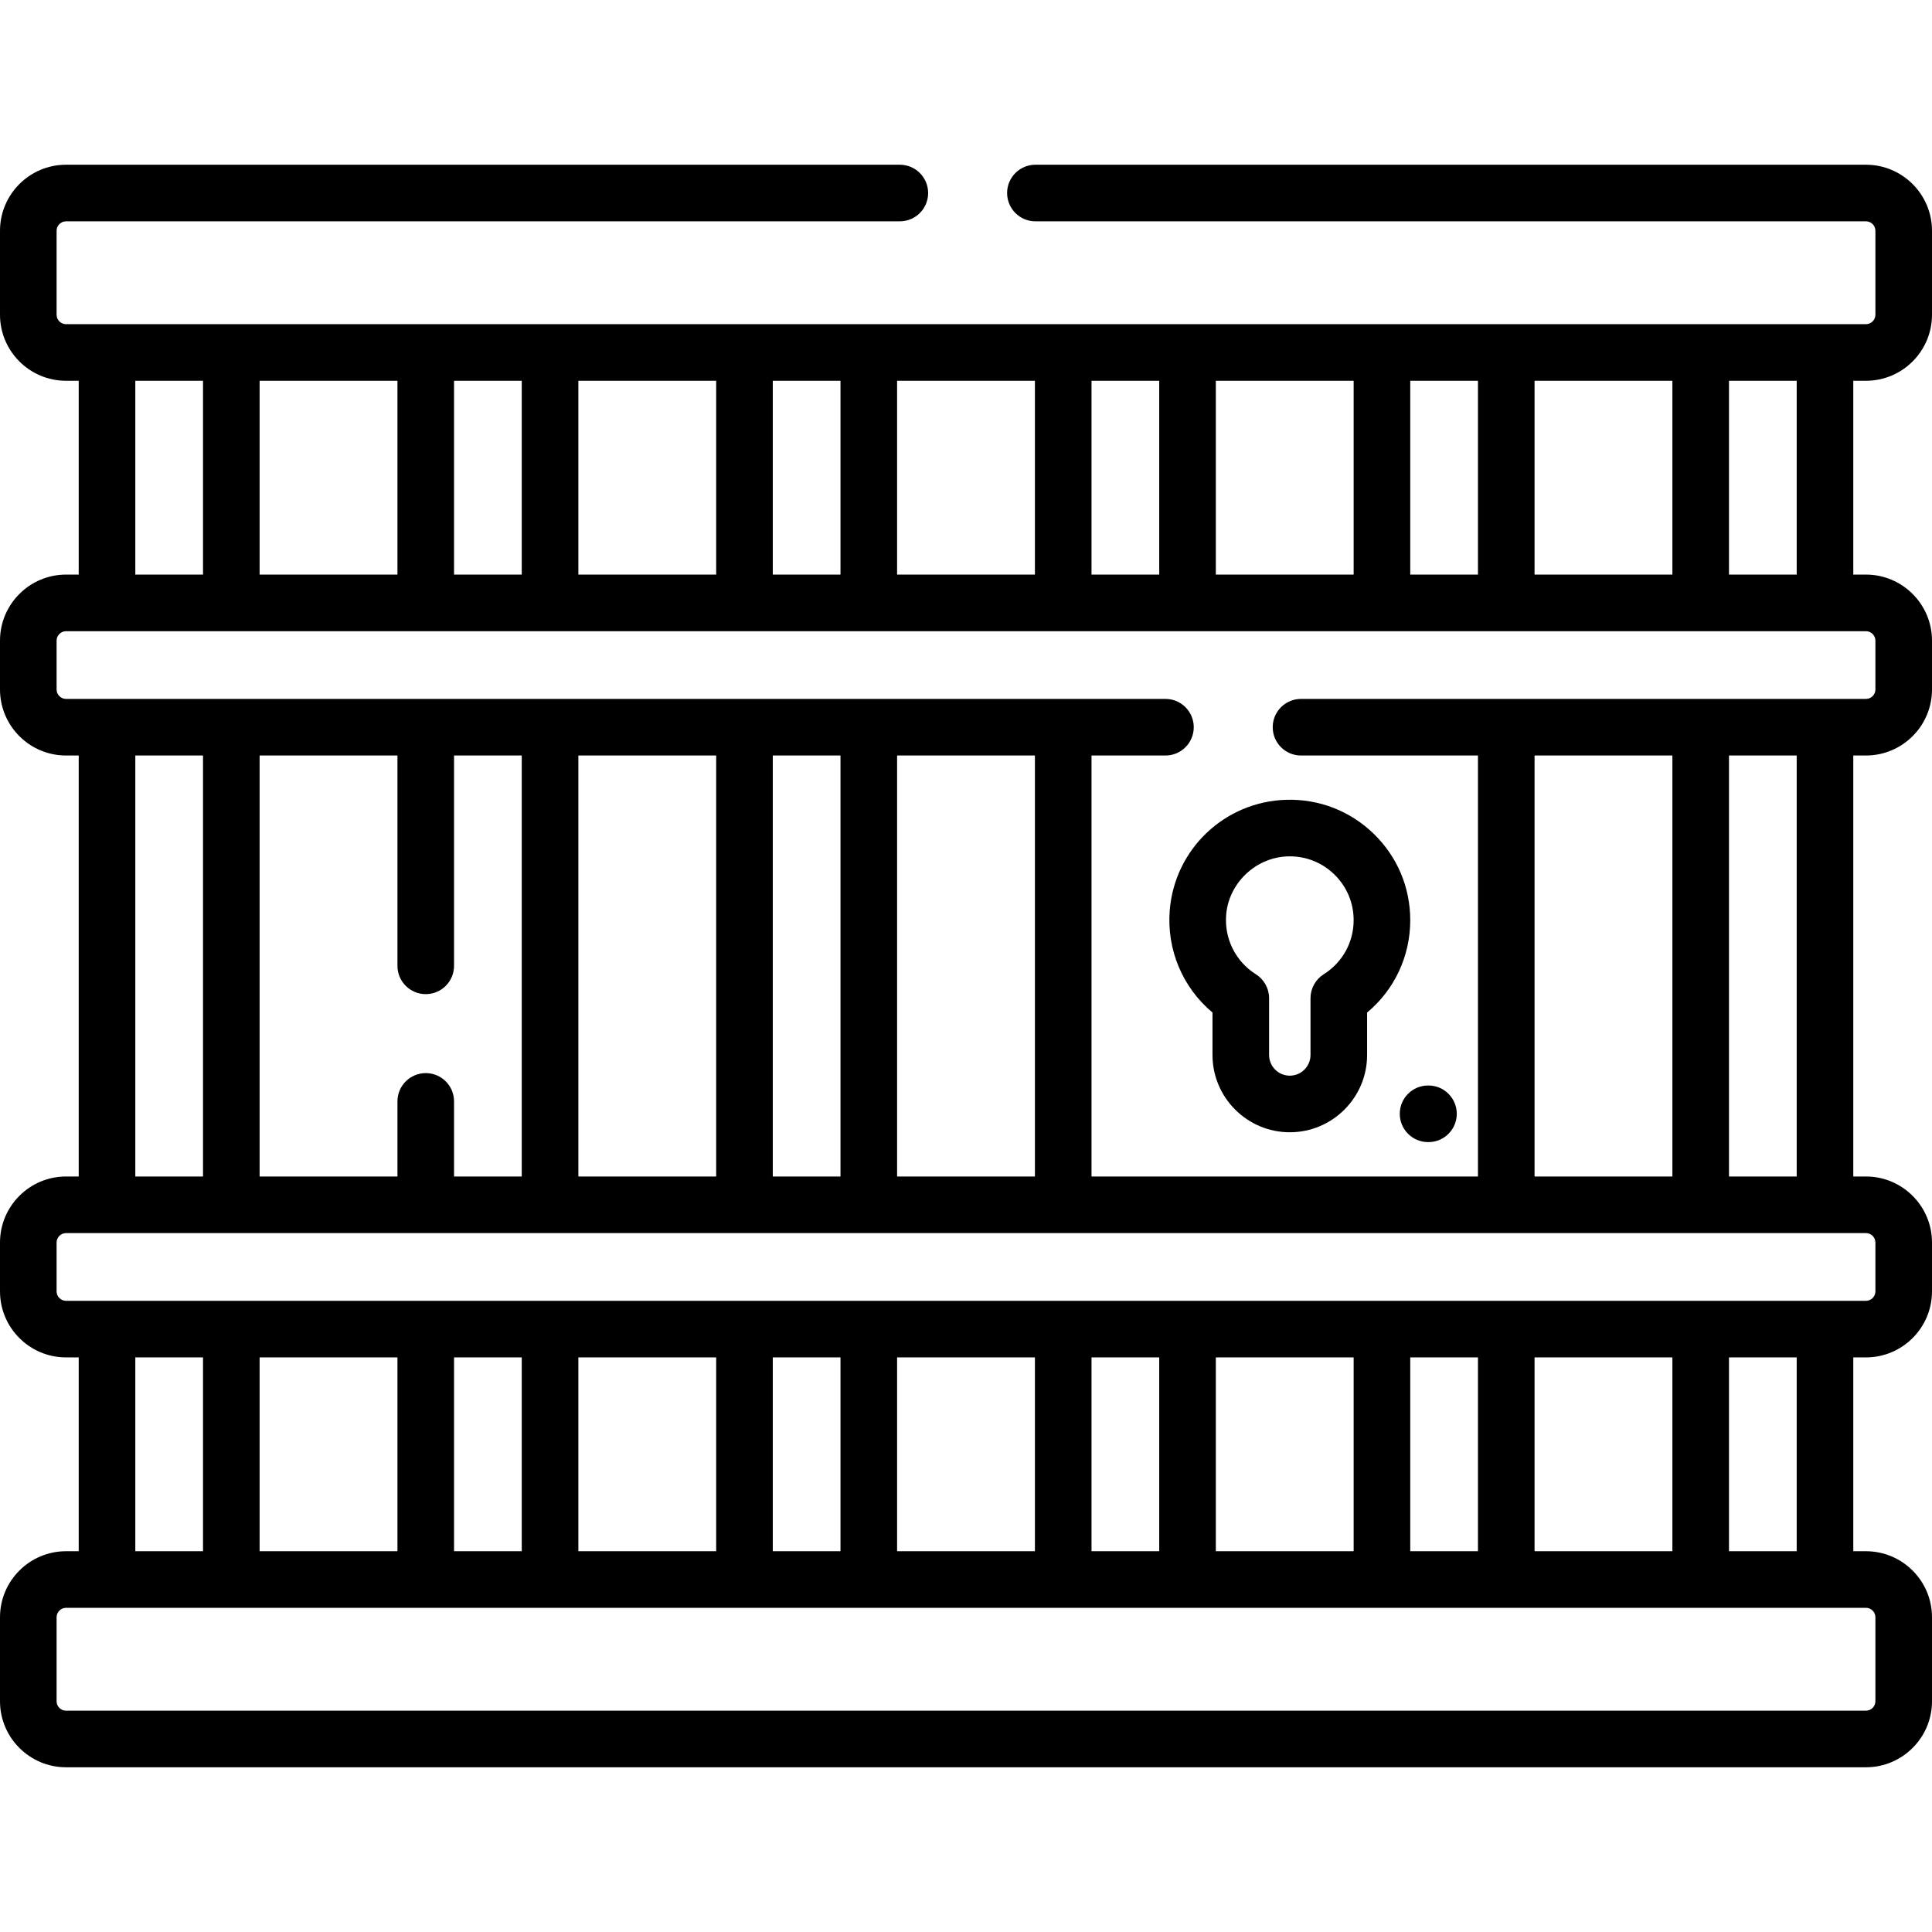 <svg id="Capa_1" enable-background="new 0 0 512 512" height="512" viewBox="0 0 512 512" width="512" xmlns="http://www.w3.org/2000/svg"><g><g><path d="m494.5 100.91c9.649 0 17.5-7.851 17.5-17.5v-22.256c0-9.649-7.851-17.5-17.5-17.5h-220.106c-4.142 0-7.5 3.358-7.5 7.5s3.358 7.5 7.5 7.5h220.106c1.378 0 2.5 1.122 2.5 2.5v22.256c0 1.378-1.122 2.5-2.5 2.5h-477c-1.378 0-2.5-1.122-2.5-2.5v-22.256c0-1.378 1.122-2.5 2.5-2.5h220.967c4.142 0 7.5-3.358 7.5-7.5s-3.358-7.5-7.5-7.5h-220.967c-9.649 0-17.5 7.851-17.5 17.5v22.256c0 9.649 7.851 17.5 17.5 17.5h3.359v51.364h-3.359c-9.649 0-17.5 7.851-17.5 17.5v12.943c0 9.649 7.851 17.5 17.5 17.5h3.359v111.565h-3.359c-9.649 0-17.5 7.851-17.5 17.5v12.943c0 9.649 7.851 17.5 17.5 17.5h3.359v51.364h-3.359c-9.649 0-17.5 7.851-17.5 17.5v22.256c0 9.649 7.851 17.5 17.5 17.5h477c9.649 0 17.5-7.851 17.5-17.5v-22.255c0-9.649-7.851-17.5-17.5-17.5h-3.359v-51.364h3.359c9.649 0 17.5-7.851 17.5-17.5v-12.943c0-9.649-7.851-17.5-17.5-17.5h-3.359v-111.566h3.359c9.649 0 17.5-7.851 17.5-17.5v-12.943c0-9.649-7.851-17.5-17.5-17.5h-3.359v-51.364zm-87.827 51.364v-51.364h36.525v51.364zm-337.872 0v-51.364h36.526v51.364zm51.526-51.364h17.942v51.364h-17.942zm32.943 0h36.525v51.364h-36.525zm51.525 0h17.942v51.364h-17.942zm32.942 0h36.525v51.364h-36.525zm51.526 0h17.942v51.364h-17.942zm32.942 0h36.525v51.364h-36.525zm51.525 0h17.943v51.364h-17.943zm-337.871 0h17.942v51.364h-17.942zm0 99.307h17.942v111.565h-17.942zm76.968 63.238c4.142 0 7.5-3.358 7.5-7.5v-55.738h17.942v111.565h-17.942v-19.901c0-4.142-3.358-7.5-7.5-7.5s-7.5 3.358-7.5 7.5v19.901h-36.526v-111.565h36.526v55.738c0 4.142 3.358 7.5 7.5 7.5zm124.91 48.328v-111.566h36.525v111.565h-36.525zm-15 0h-17.942v-111.566h17.942zm-32.942 0h-36.525v-111.566h36.525zm-153.936 47.943h17.942v51.364h-17.942zm370.814 51.364v-51.364h36.525v51.364zm-15 0h-17.943v-51.364h17.943zm-32.943 0h-36.525v-51.364h36.525zm-51.525 0h-17.942v-51.364h17.942zm-32.942 0h-36.525v-51.364h36.525zm-51.526 0h-17.942v-51.364h17.942zm-32.942 0h-36.525v-51.364h36.525zm-51.525 0h-17.942v-51.364h17.942zm-32.943 0h-36.526v-51.364h36.526zm391.673 17.5v22.256c0 1.378-1.122 2.5-2.5 2.5h-477c-1.378 0-2.5-1.122-2.5-2.5v-22.256c0-1.378 1.122-2.5 2.5-2.5h477c1.378 0 2.5 1.121 2.5 2.5zm-20.859-17.5h-17.942v-51.364h17.942zm20.859-81.807v12.943c0 1.378-1.122 2.5-2.5 2.5h-477c-1.378 0-2.5-1.122-2.5-2.5v-12.943c0-1.378 1.122-2.5 2.5-2.5h477c1.378 0 2.5 1.121 2.5 2.5zm-53.801-129.066v111.565h-36.525v-111.565zm32.942 111.566h-17.942v-111.566h17.942zm20.859-142.009v12.943c0 1.378-1.122 2.5-2.5 2.5h-149.717c-4.142 0-7.5 3.358-7.5 7.5s3.358 7.5 7.5 7.5h46.89v111.565h-102.41v-111.565h19.594c4.142 0 7.5-3.358 7.5-7.5s-3.358-7.5-7.5-7.5h-291.357c-1.378 0-2.5-1.122-2.5-2.5v-12.943c0-1.378 1.122-2.5 2.5-2.5h477c1.378 0 2.5 1.122 2.5 2.5zm-20.859-17.5h-17.942v-51.364h17.942z"/><path d="m321.323 268.334v11.24c0 11.297 9.19 20.487 20.487 20.487s20.487-9.19 20.487-20.487v-11.236c7.227-6.026 11.433-14.901 11.433-24.479 0-8.699-3.436-16.83-9.676-22.893-6.238-6.062-14.479-9.253-23.174-9.014-16.309.467-29.587 13.063-30.886 29.298-.837 10.461 3.439 20.488 11.329 27.084zm3.623-25.887c.676-8.449 7.864-15.258 16.363-15.501.167-.005.334-.007.501-.007 4.434 0 8.604 1.688 11.79 4.785 3.308 3.214 5.13 7.524 5.13 12.136 0 5.849-2.964 11.206-7.928 14.33-2.181 1.373-3.505 3.77-3.505 6.348v15.038c0 3.026-2.461 5.487-5.487 5.487s-5.487-2.461-5.487-5.487v-15.038c0-2.578-1.324-4.975-3.505-6.347-5.362-3.378-8.379-9.409-7.872-15.744z"/><path d="m370.956 295.134c-.02 4.142 3.323 7.516 7.465 7.535h.104.036c4.125 0 7.479-3.334 7.499-7.465.02-4.142-3.323-7.516-7.465-7.535h-.104c-.012 0-.024 0-.036 0-4.125 0-7.48 3.334-7.499 7.465z"/></g></g></svg>